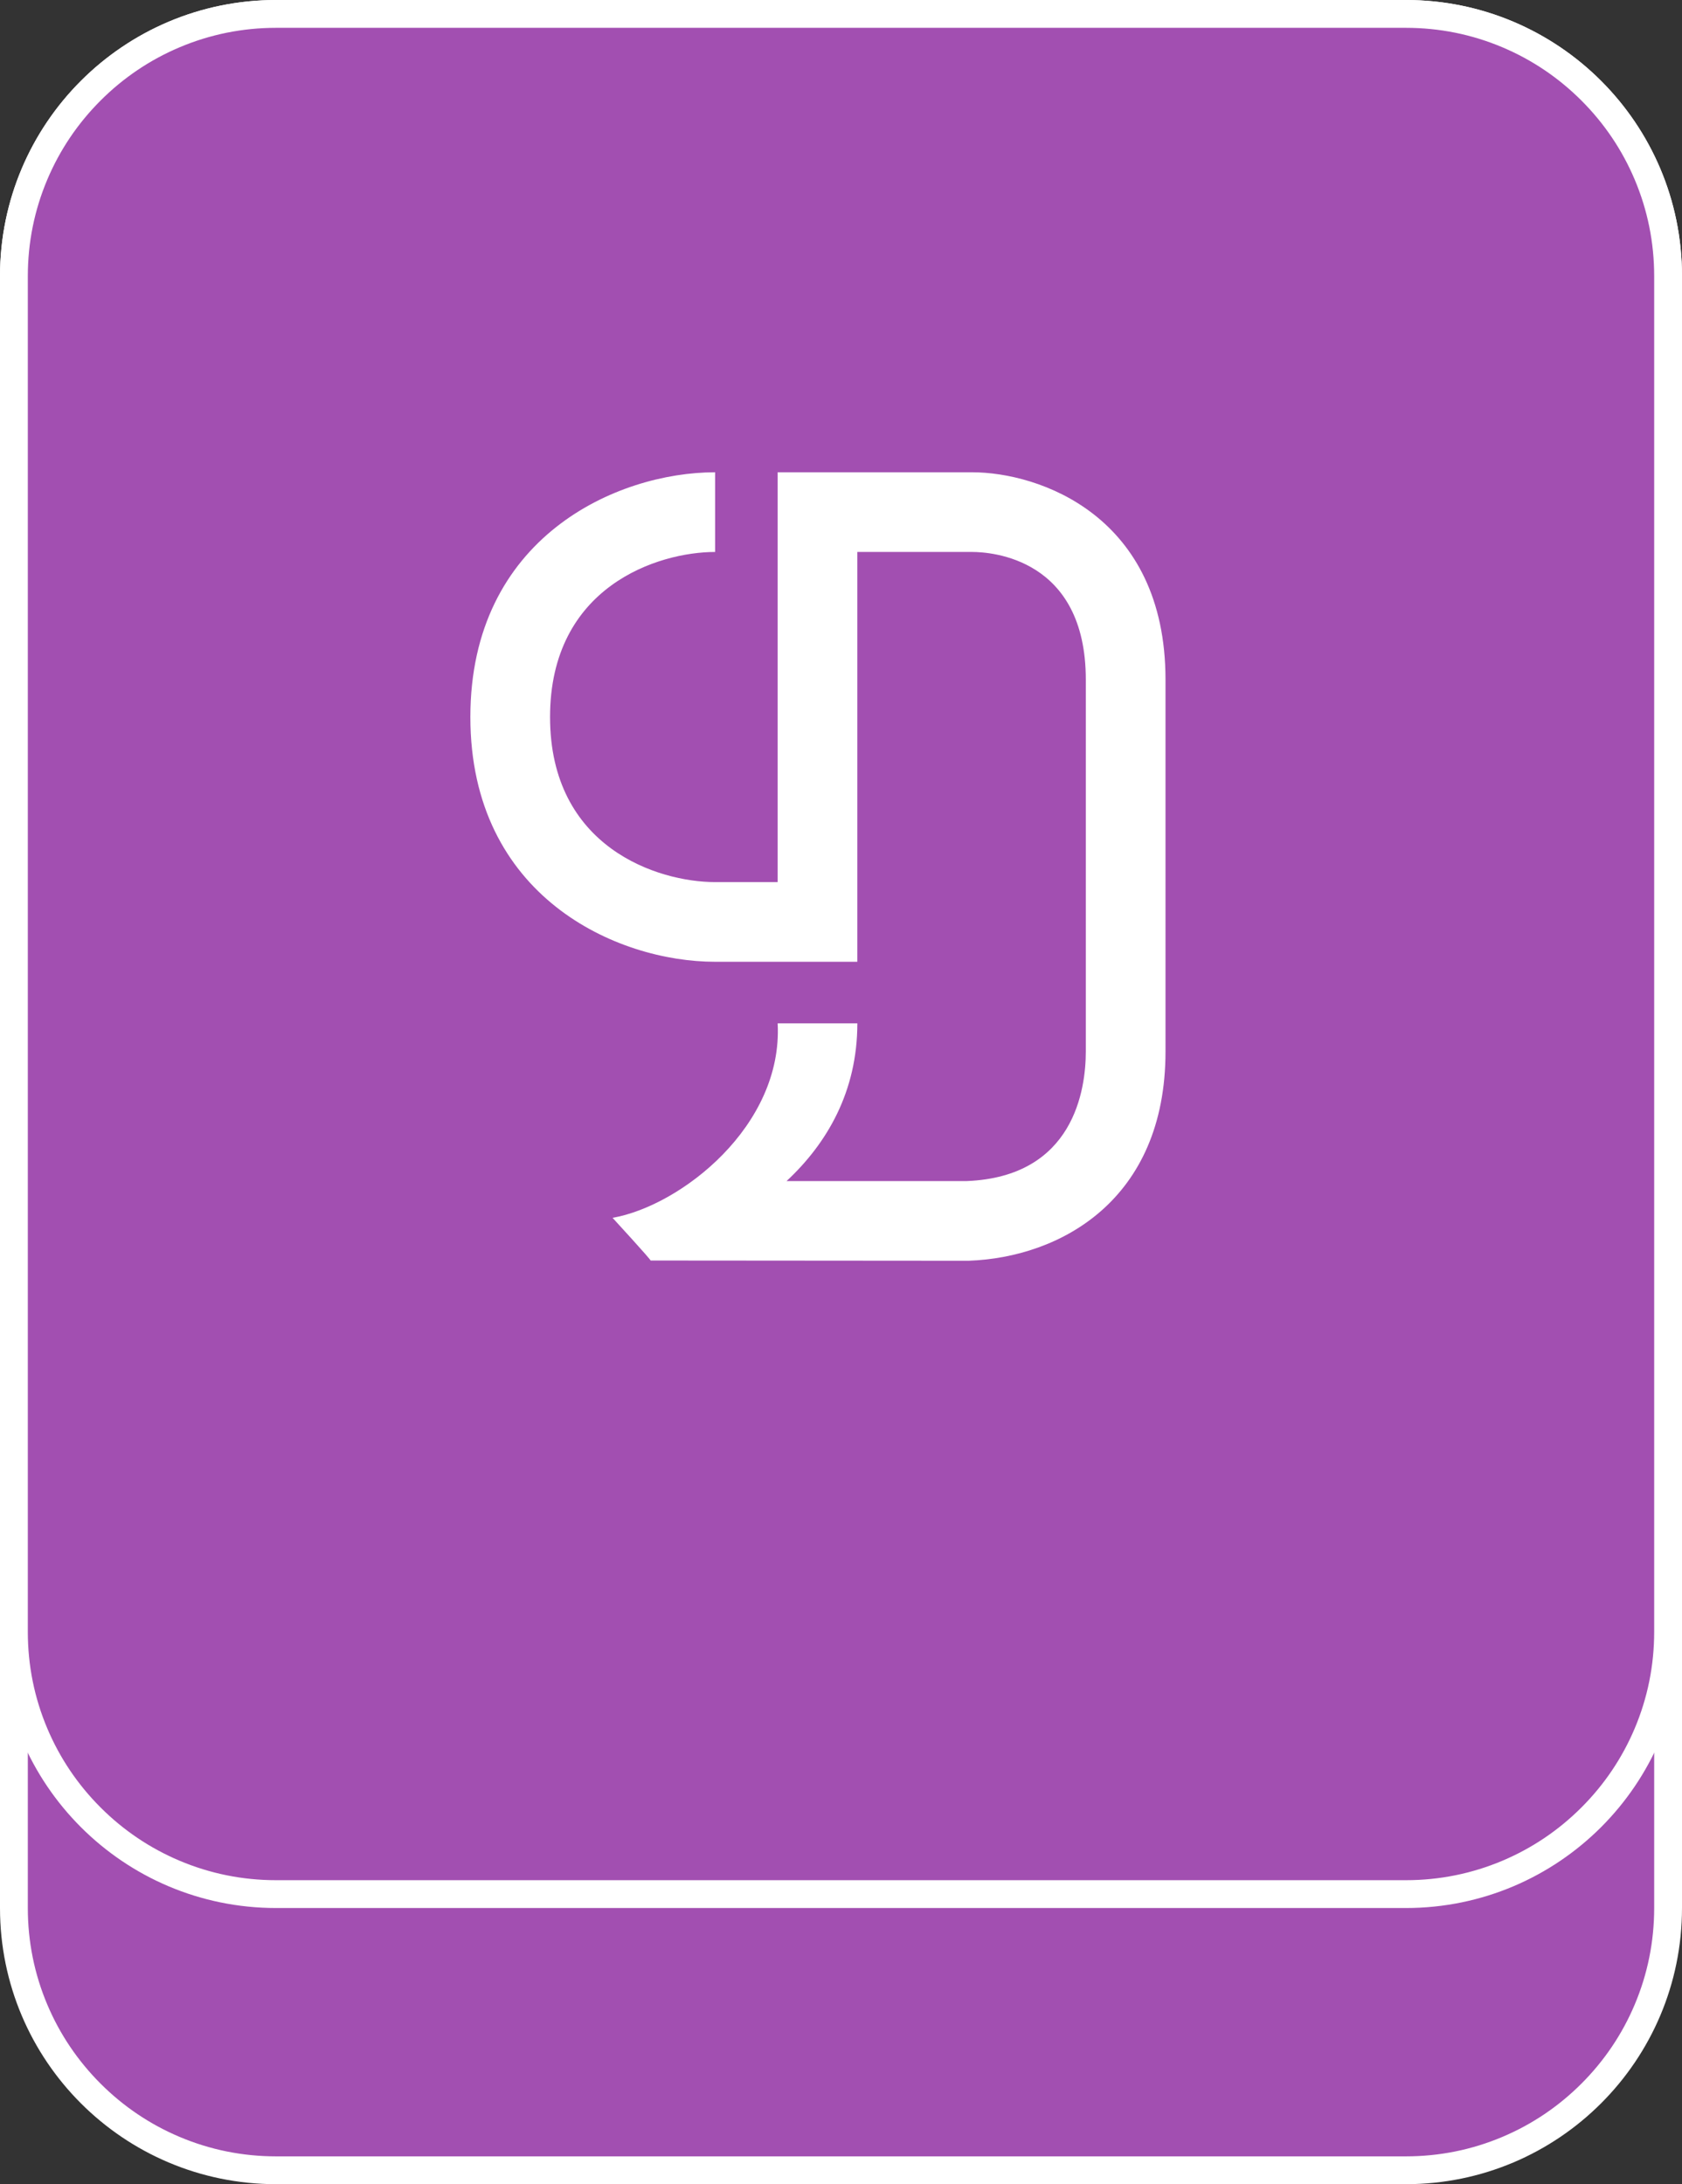 <svg xmlns="http://www.w3.org/2000/svg" width="241.816" height="314" viewBox="0 0 241.816 314">
  <rect x="0" y="0" width="241.816" height="314" fill="#333333" stroke="none"/>
  <g id="Group_405" data-name="Group 405" transform="translate(-17300 6381)">
    <g id="Path_293" data-name="Path 293" transform="translate(17300 -6381)" fill="#a24fb1">
      <path d="M 202.115 312 L 39.701 312 C 34.611 312 29.673 311.003 25.027 309.038 C 20.538 307.139 16.505 304.421 13.042 300.958 C 9.579 297.495 6.861 293.462 4.962 288.973 C 2.997 284.327 2 279.389 2 274.299 L 2 39.701 C 2 34.611 2.997 29.674 4.962 25.027 C 6.861 20.538 9.579 16.505 13.042 13.042 C 16.505 9.579 20.538 6.861 25.027 4.962 C 29.673 2.997 34.611 2 39.701 2 L 202.115 2 C 207.205 2 212.143 2.997 216.789 4.962 C 221.279 6.861 225.311 9.579 228.774 13.042 C 232.237 16.505 234.955 20.538 236.854 25.027 C 238.82 29.674 239.816 34.611 239.816 39.701 L 239.816 274.299 C 239.816 279.389 238.82 284.327 236.854 288.973 C 234.955 293.462 232.237 297.495 228.774 300.958 C 225.311 304.421 221.279 307.139 216.789 309.038 C 212.143 311.003 207.205 312 202.115 312 Z" stroke="none"/>
      <path d="M 39.701 4 C 34.88 4 30.205 4.943 25.806 6.804 C 21.555 8.602 17.737 11.177 14.457 14.457 C 11.177 17.737 8.602 21.555 6.804 25.806 C 4.943 30.205 4 34.88 4 39.701 L 4 274.299 C 4 279.12 4.943 283.795 6.804 288.194 C 8.602 292.445 11.177 296.263 14.457 299.543 C 17.737 302.823 21.555 305.398 25.806 307.196 C 30.205 309.057 34.88 310 39.701 310 L 202.115 310 C 206.936 310 211.611 309.057 216.01 307.196 C 220.261 305.398 224.079 302.823 227.359 299.543 C 230.64 296.263 233.214 292.445 235.012 288.194 C 236.873 283.795 237.816 279.12 237.816 274.299 L 237.816 39.701 C 237.816 34.88 236.873 30.205 235.012 25.806 C 233.214 21.555 230.64 17.737 227.359 14.457 C 224.079 11.177 220.261 8.602 216.01 6.804 C 211.611 4.943 206.936 4 202.115 4 L 39.701 4 M 39.701 0 L 202.115 0 C 224.041 0 241.816 17.775 241.816 39.701 L 241.816 274.299 C 241.816 296.225 224.041 314 202.115 314 L 39.701 314 C 17.775 314 1.52587890625e-05 296.225 1.52587890625e-05 274.299 L 1.52587890625e-05 39.701 C 1.52587890625e-05 17.775 17.775 0 39.701 0 Z" stroke="none" fill="#fff"/>
    </g>
    <g id="Path_291" data-name="Path 291" transform="translate(17300 -6381)" fill="#a24fb1">
      <path d="M 202.115 272.299 L 39.701 272.299 C 34.611 272.299 29.673 271.302 25.027 269.337 C 20.538 267.438 16.505 264.72 13.042 261.256 C 9.579 257.793 6.861 253.761 4.962 249.272 C 2.997 244.625 2 239.688 2 234.598 L 2 39.701 C 2 34.611 2.997 29.673 4.962 25.027 C 6.861 20.538 9.579 16.505 13.042 13.042 C 16.505 9.579 20.538 6.861 25.027 4.962 C 29.673 2.997 34.611 2 39.701 2 L 202.115 2 C 207.205 2 212.143 2.997 216.789 4.962 C 221.279 6.861 225.311 9.579 228.774 13.042 C 232.237 16.505 234.955 20.538 236.854 25.027 C 238.82 29.673 239.816 34.611 239.816 39.701 L 239.816 234.598 C 239.816 239.688 238.82 244.625 236.854 249.272 C 234.955 253.761 232.237 257.793 228.774 261.256 C 225.311 264.72 221.279 267.438 216.789 269.337 C 212.143 271.302 207.205 272.299 202.115 272.299 Z" stroke="none"/>
      <path d="M 39.701 4 C 34.88 4 30.205 4.943 25.806 6.804 C 21.555 8.602 17.737 11.177 14.457 14.457 C 11.177 17.737 8.602 21.555 6.804 25.806 C 4.943 30.205 4 34.88 4 39.701 L 4 234.598 C 4 239.419 4.943 244.094 6.804 248.493 C 8.602 252.744 11.177 256.562 14.457 259.842 C 17.737 263.122 21.555 265.697 25.806 267.495 C 30.205 269.355 34.88 270.299 39.701 270.299 L 202.115 270.299 C 206.936 270.299 211.611 269.355 216.01 267.495 C 220.261 265.697 224.079 263.122 227.359 259.842 C 230.639 256.562 233.214 252.744 235.012 248.493 C 236.873 244.094 237.816 239.419 237.816 234.598 L 237.816 39.701 C 237.816 34.88 236.873 30.205 235.012 25.806 C 233.214 21.555 230.639 17.737 227.359 14.457 C 224.079 11.177 220.261 8.602 216.01 6.804 C 211.611 4.943 206.936 4 202.115 4 L 39.701 4 M 39.701 0 L 202.115 0 C 224.041 0 241.816 17.775 241.816 39.701 L 241.816 234.598 C 241.816 256.524 224.041 274.299 202.115 274.299 L 39.701 274.299 C 17.775 274.299 1.52587890625e-05 256.524 1.52587890625e-05 234.598 L 1.52587890625e-05 39.701 C 1.52587890625e-05 17.775 17.775 0 39.701 0 Z" stroke="none" fill="#fff"/>
    </g>
    <path id="Path_290" data-name="Path 290" d="M197.574,229.419l-45.669-.035c.147-.031-5.46-6.135-5.46-6.135,9.837-1.739,24.517-13.218,23.734-27.964h11.456c0,9.822-4.365,17.264-10.175,22.678h25.9c15.449-.615,17.12-13.223,17.12-18.623V145.88c0-17.473-13.619-18.359-16.35-18.359h-16.5v58.917H161.187c-14.145,0-35.187-9.37-35.187-35.186s21.042-35.186,35.187-35.186v11.456c-8.208,0-23.731,4.959-23.731,23.73s15.523,23.73,23.731,23.73h8.991V116.066h27.954c9.618,0,27.806,6.231,27.806,29.814V199.34c0,21.441-15.223,29.6-28.259,30.076Z" transform="translate(17241.623 -6429.171)" fill="#fff"/>
  </g>
</svg>
